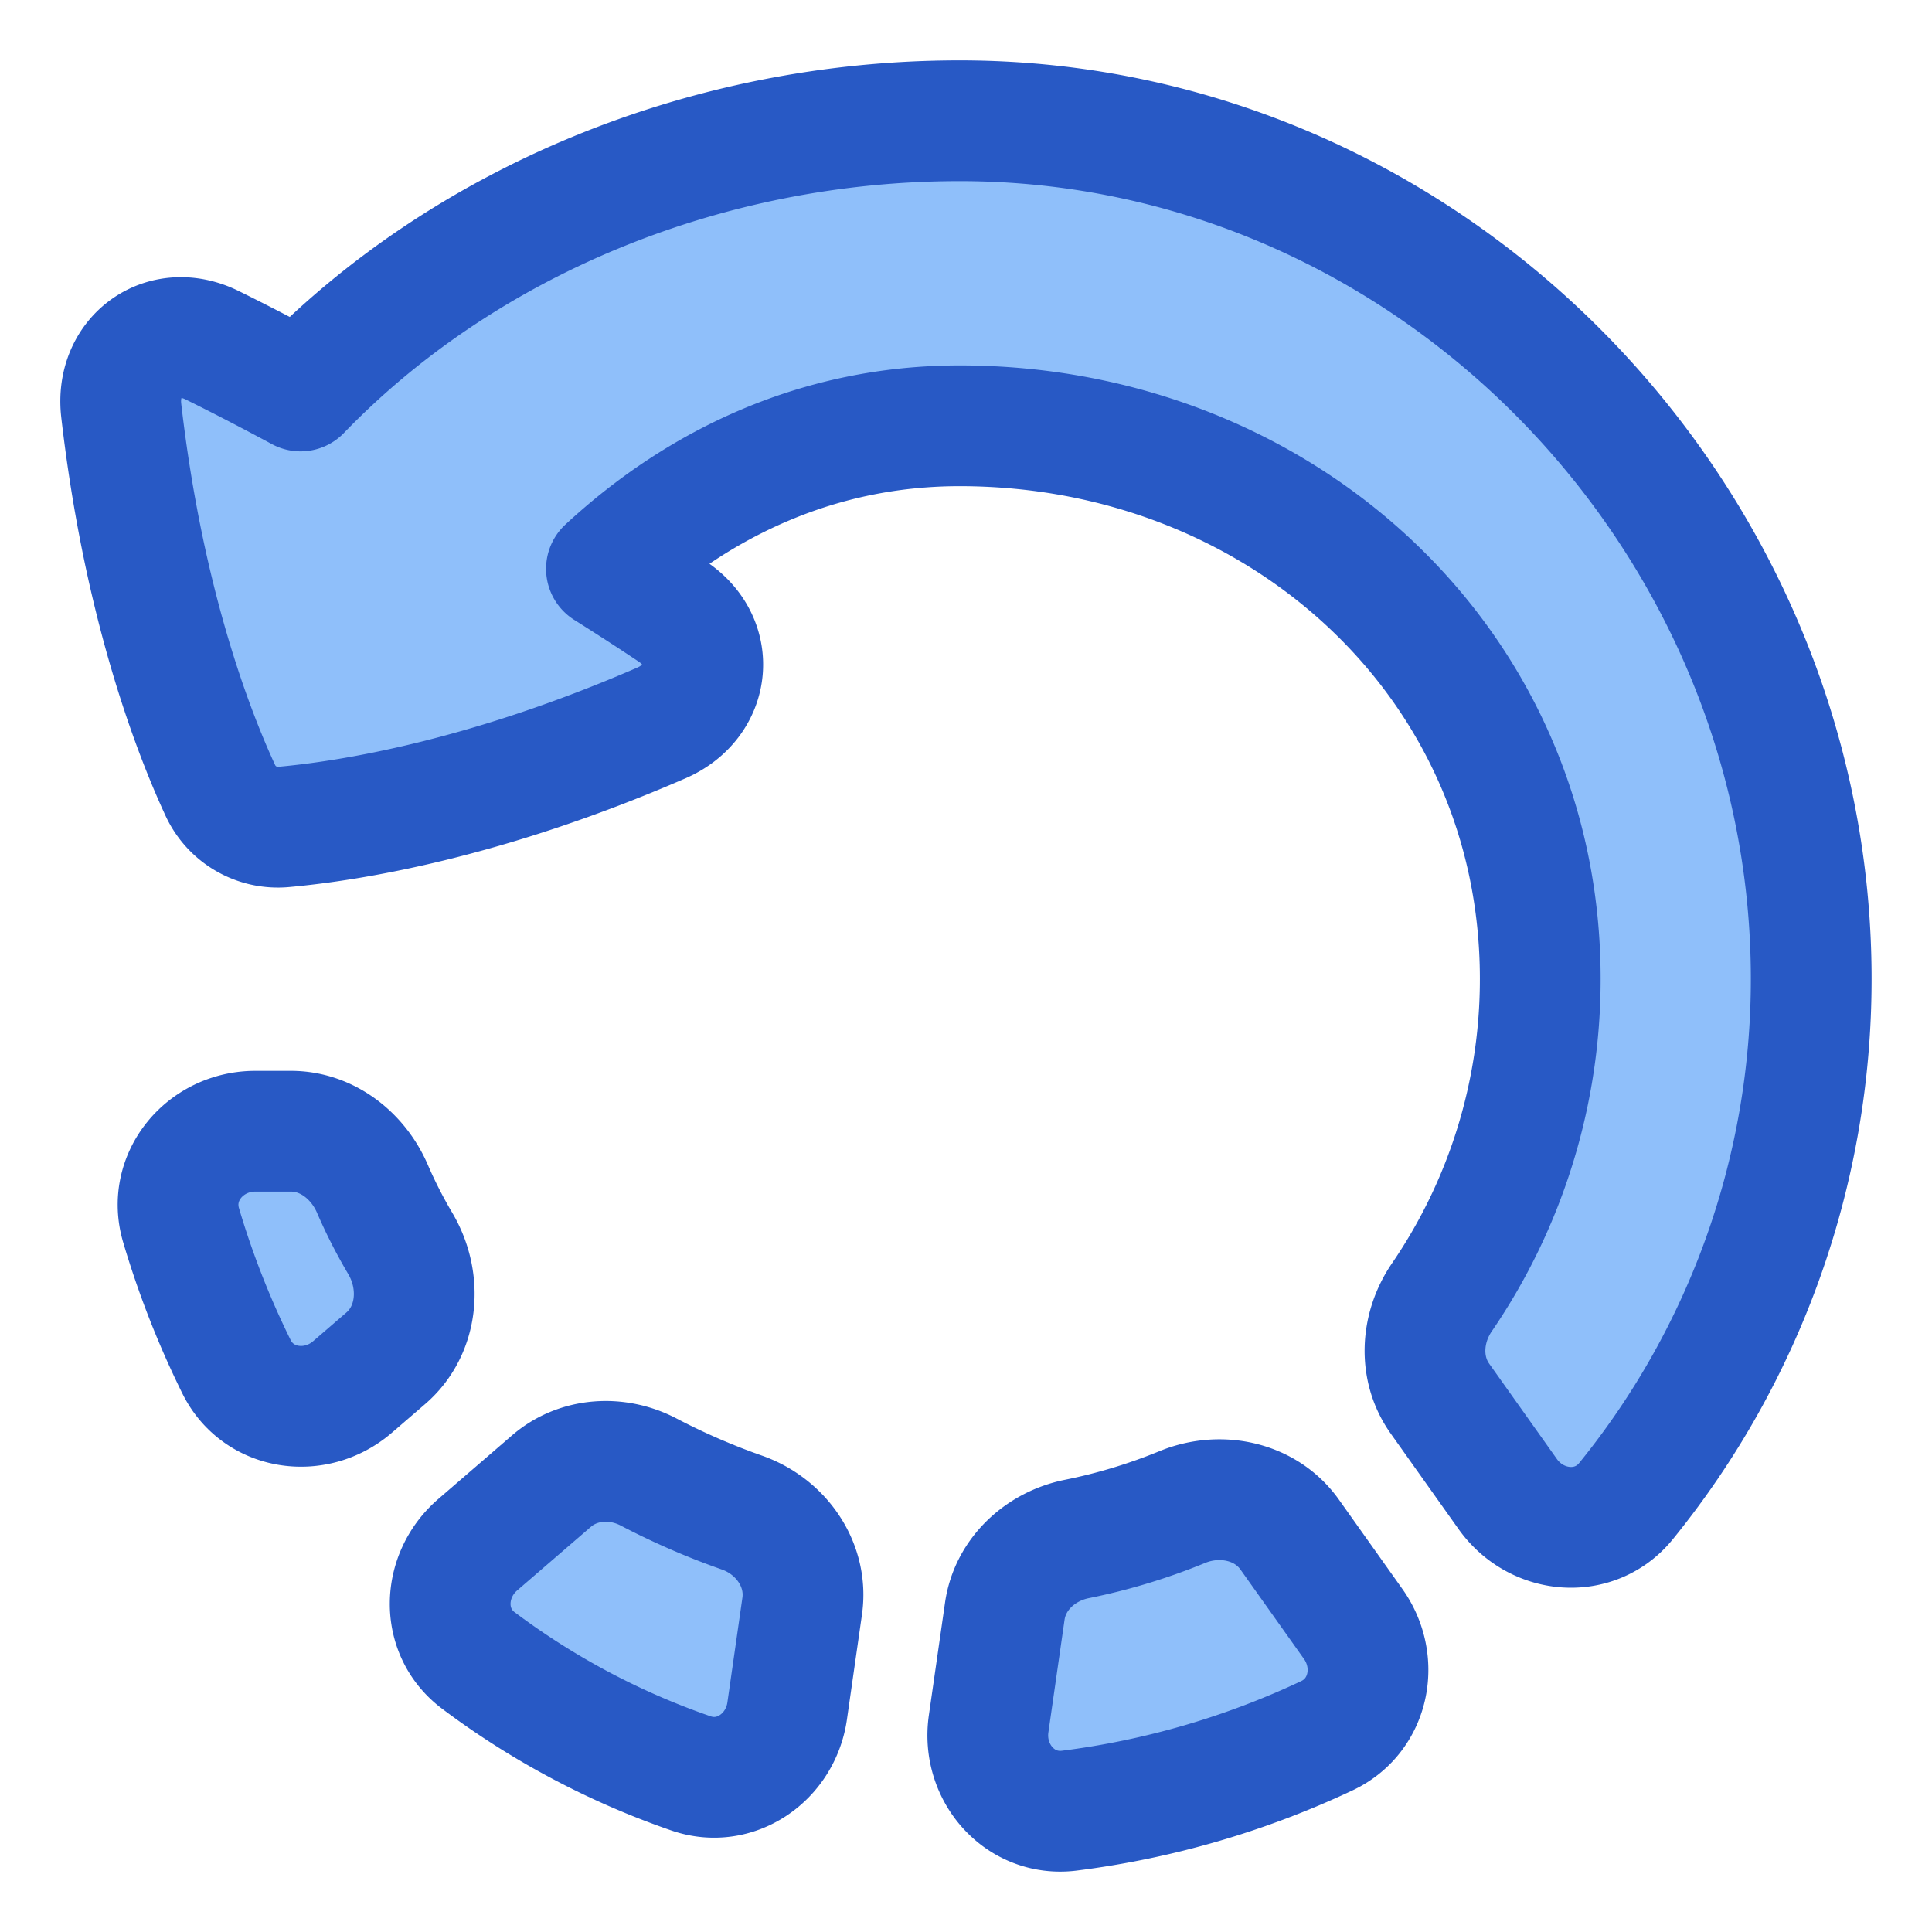 <svg xmlns="http://www.w3.org/2000/svg" fill="none" viewBox="0 0 48 48" id="Rotate-Left--Streamline-Plump">
  <desc>
    Rotate Left Streamline Icon: https://streamlinehq.com
  </desc>
  <g id="rotate-left">
    <path id="Union" fill="#8fbffa" d="M23.841 3c11.685 0 21.158 9.805 21.158 21.316a20.56 20.56 0 0 1 -4.6 12.977c-0.776 0.959 -2.227 0.83 -2.941 -0.175l-1.683 -2.37c-0.531 -0.748 -0.472 -1.754 0.045 -2.512a13.995 13.995 0 0 0 2.447 -7.92c0 -7.849 -6.459 -13.737 -14.426 -13.737 -3.474 0 -6.445 1.398 -8.774 3.553 0.648 0.408 1.19 0.761 1.645 1.066 1.114 0.747 0.953 2.229 -0.28 2.764 -4.376 1.9 -7.737 2.433 -9.372 2.582a1.576 1.576 0 0 1 -1.592 -0.92c-0.689 -1.492 -1.909 -4.676 -2.456 -9.426 -0.153 -1.336 1.05 -2.217 2.256 -1.622 0.597 0.294 1.323 0.667 2.199 1.138C11.524 5.51 17.53 3 23.84 3Z" stroke-width="3"></path>
    <path id="Union_2" fill="#8fbffa" d="M33.62 40.348c0.674 0.949 0.4 2.279 -0.652 2.775a21.25 21.25 0 0 1 -6.398 1.862c-1.222 0.155 -2.183 -0.938 -2.008 -2.157l0.402 -2.8c0.132 -0.917 0.88 -1.609 1.787 -1.792 0.91 -0.183 1.788 -0.451 2.626 -0.795 0.948 -0.388 2.071 -0.15 2.664 0.684l1.579 2.223Z" stroke-width="3"></path>
    <path id="Union_3" fill="#8fbffa" d="M19.557 42.508c-0.166 1.156 -1.288 1.933 -2.391 1.551a19.275 19.275 0 0 1 -5.282 -2.806c-0.948 -0.712 -0.912 -2.1 -0.015 -2.875l1.83 -1.579c0.669 -0.578 1.633 -0.637 2.416 -0.227 0.745 0.39 1.522 0.728 2.32 1.008 0.977 0.344 1.643 1.3 1.495 2.326l-0.373 2.602Z" stroke-width="3"></path>
    <path id="Union_4" fill="#8fbffa" d="M9.945 30.894c0.55 0.929 0.456 2.147 -0.36 2.852l-0.826 0.712c-0.923 0.796 -2.344 0.59 -2.884 -0.503a22.142 22.142 0 0 1 -1.375 -3.51c-0.357 -1.2 0.592 -2.34 1.844 -2.34h0.884c0.897 0 1.668 0.605 2.024 1.429 0.201 0.466 0.433 0.92 0.693 1.36Z" stroke-width="3"></path>
    <path id="Union_5" stroke="#2859c5" stroke-linecap="round" stroke-linejoin="round" d="M23.841 3c11.685 0 21.158 9.805 21.158 21.316a20.56 20.56 0 0 1 -4.6 12.977c-0.776 0.959 -2.227 0.83 -2.941 -0.175l-1.683 -2.37c-0.531 -0.748 -0.472 -1.754 0.045 -2.512a13.995 13.995 0 0 0 2.447 -7.92c0 -7.849 -6.459 -13.737 -14.426 -13.737 -3.474 0 -6.445 1.398 -8.774 3.553 0.648 0.408 1.19 0.761 1.645 1.066 1.114 0.747 0.953 2.229 -0.28 2.764 -4.376 1.9 -7.737 2.433 -9.372 2.582a1.576 1.576 0 0 1 -1.592 -0.92c-0.689 -1.492 -1.909 -4.676 -2.456 -9.426 -0.153 -1.336 1.05 -2.217 2.256 -1.622 0.597 0.294 1.323 0.667 2.199 1.138C11.524 5.51 17.53 3 23.84 3Z" stroke-width="3"></path>
    <path id="Union_6" stroke="#2859c5" stroke-linecap="round" stroke-linejoin="round" d="M33.62 40.348c0.674 0.949 0.4 2.279 -0.652 2.775a21.25 21.25 0 0 1 -6.398 1.862c-1.222 0.155 -2.183 -0.938 -2.008 -2.157l0.402 -2.8c0.132 -0.917 0.88 -1.609 1.787 -1.792 0.91 -0.183 1.788 -0.451 2.626 -0.795 0.948 -0.388 2.071 -0.15 2.664 0.684l1.579 2.223Z" stroke-width="3"></path>
    <path id="Union_7" stroke="#2859c5" stroke-linecap="round" stroke-linejoin="round" d="M19.557 42.508c-0.166 1.156 -1.288 1.933 -2.391 1.551a19.275 19.275 0 0 1 -5.282 -2.806c-0.948 -0.712 -0.912 -2.1 -0.015 -2.875l1.83 -1.579c0.669 -0.578 1.633 -0.637 2.416 -0.227 0.745 0.39 1.522 0.728 2.32 1.008 0.977 0.344 1.643 1.3 1.495 2.326l-0.373 2.602Z" stroke-width="3"></path>
    <path id="Union_8" stroke="#2859c5" stroke-linecap="round" stroke-linejoin="round" d="M9.945 30.894c0.55 0.929 0.456 2.147 -0.36 2.852l-0.826 0.712c-0.923 0.796 -2.344 0.59 -2.884 -0.503a22.142 22.142 0 0 1 -1.375 -3.51c-0.357 -1.2 0.592 -2.34 1.844 -2.34h0.884c0.897 0 1.668 0.605 2.024 1.429 0.201 0.466 0.433 0.92 0.693 1.36Z" stroke-width="3"></path>
  </g>
</svg>